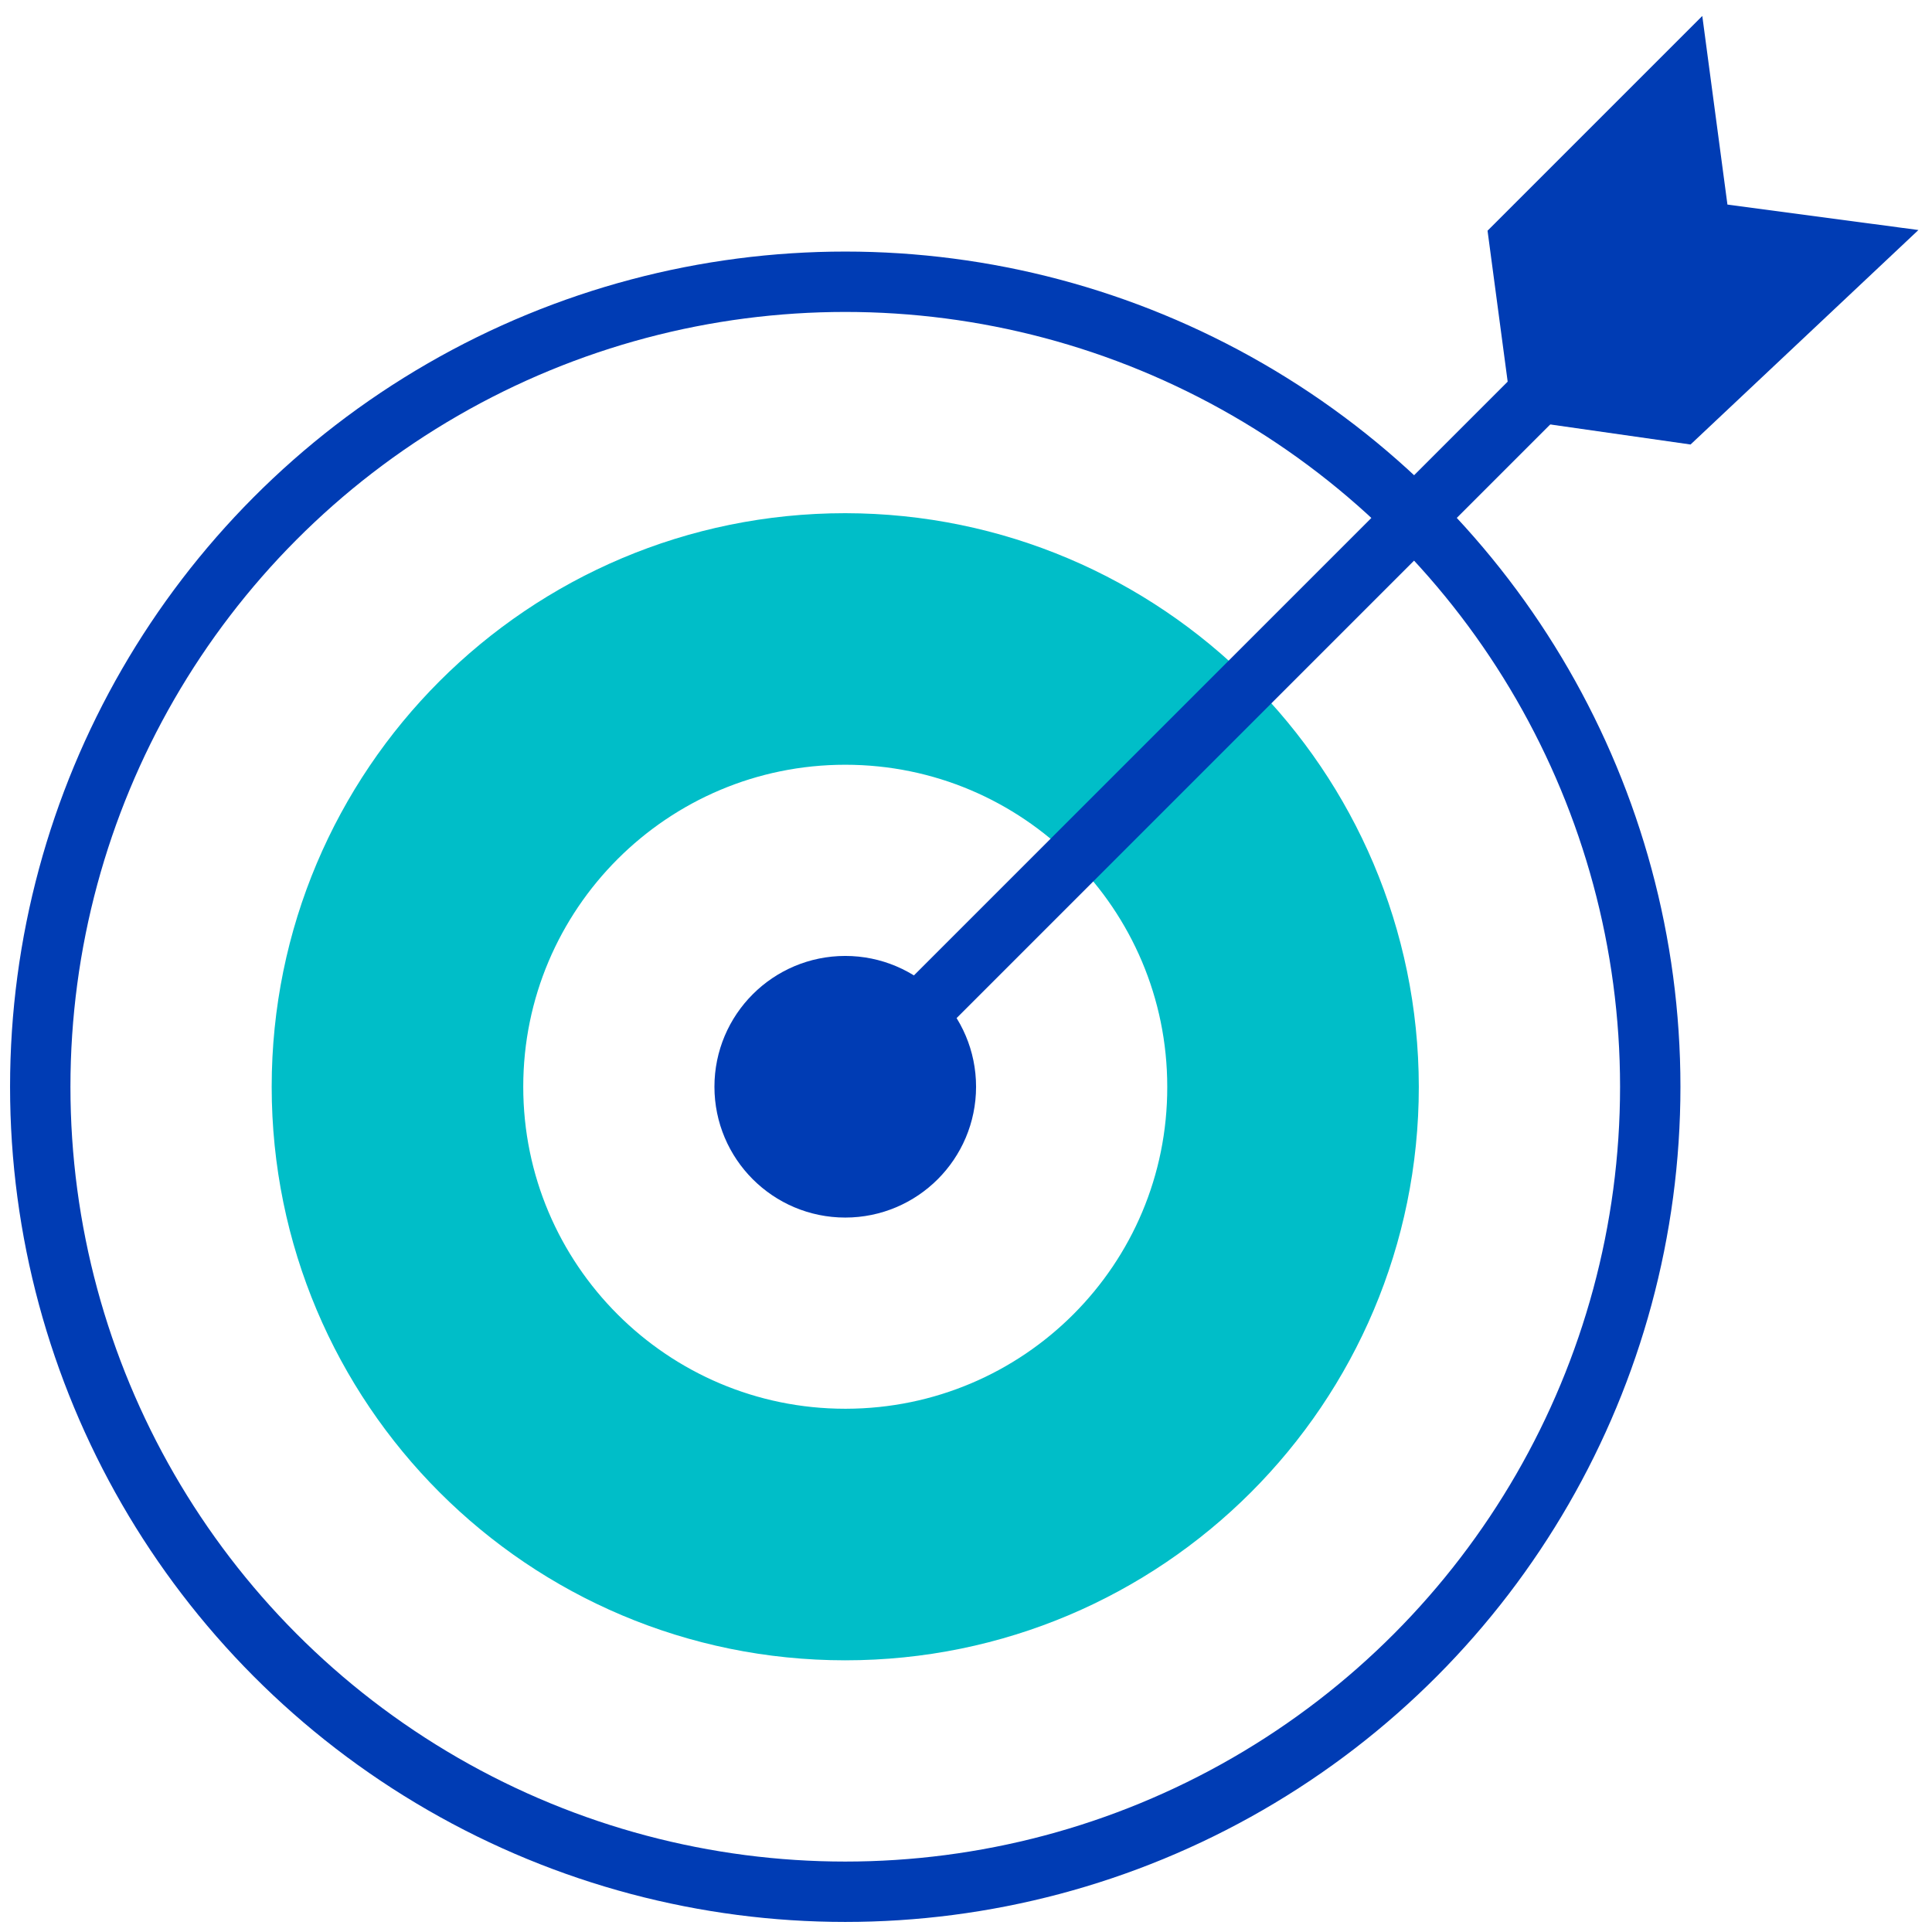 <?xml version="1.0" encoding="utf-8"?>
<!-- Generator: Adobe Illustrator 23.1.1, SVG Export Plug-In . SVG Version: 6.00 Build 0)  -->
<svg version="1.1" id="ziel-pikto" xmlns="http://www.w3.org/2000/svg" xmlns:xlink="http://www.w3.org/1999/xlink" x="0px" y="0px"
	 viewBox="0 0 48 48" enable-background="new 0 0 48 48" xml:space="preserve">
<title>ziel-pikto-linie</title>
<path fill="#00BEC8" stroke="#00BEC8" stroke-width="1.5" stroke-miterlimit="10" d="M21,13.5c-7.46,0-13.5,6.04-13.5,13.5
	S13.54,40.5,21,40.5S34.5,34.46,34.5,27C34.49,19.55,28.45,13.51,21,13.5z M21,35.75c-4.83,0-8.75-3.92-8.75-8.75
	s3.92-8.75,8.75-8.75s8.75,3.92,8.75,8.75c0.01,4.83-3.9,8.74-8.73,8.75C21.01,35.75,21.01,35.75,21,35.75z"/>
<circle fill="none" stroke="#003CB4" stroke-width="1.5" stroke-miterlimit="10" cx="21" cy="27" r="20"/>
<line fill="none" stroke="#003CB4" stroke-width="1.5" stroke-miterlimit="10" x1="38.75" y1="9.25" x2="21" y2="27"/>
<polygon fill="#003CB4" stroke="#003CB4" stroke-width="1.5" stroke-miterlimit="10" points="38.25,9.75 41.75,10.25 46,6.25 
	42.25,5.75 41.75,2 37.75,6 "/>
<path fill="#003CB4" stroke="#003CB4" stroke-width="1.5" stroke-miterlimit="10" d="M21,24.5c-1.38,0-2.5,1.12-2.5,2.5
	s1.12,2.5,2.5,2.5s2.5-1.12,2.5-2.5S22.38,24.5,21,24.5z"/>
</svg>

